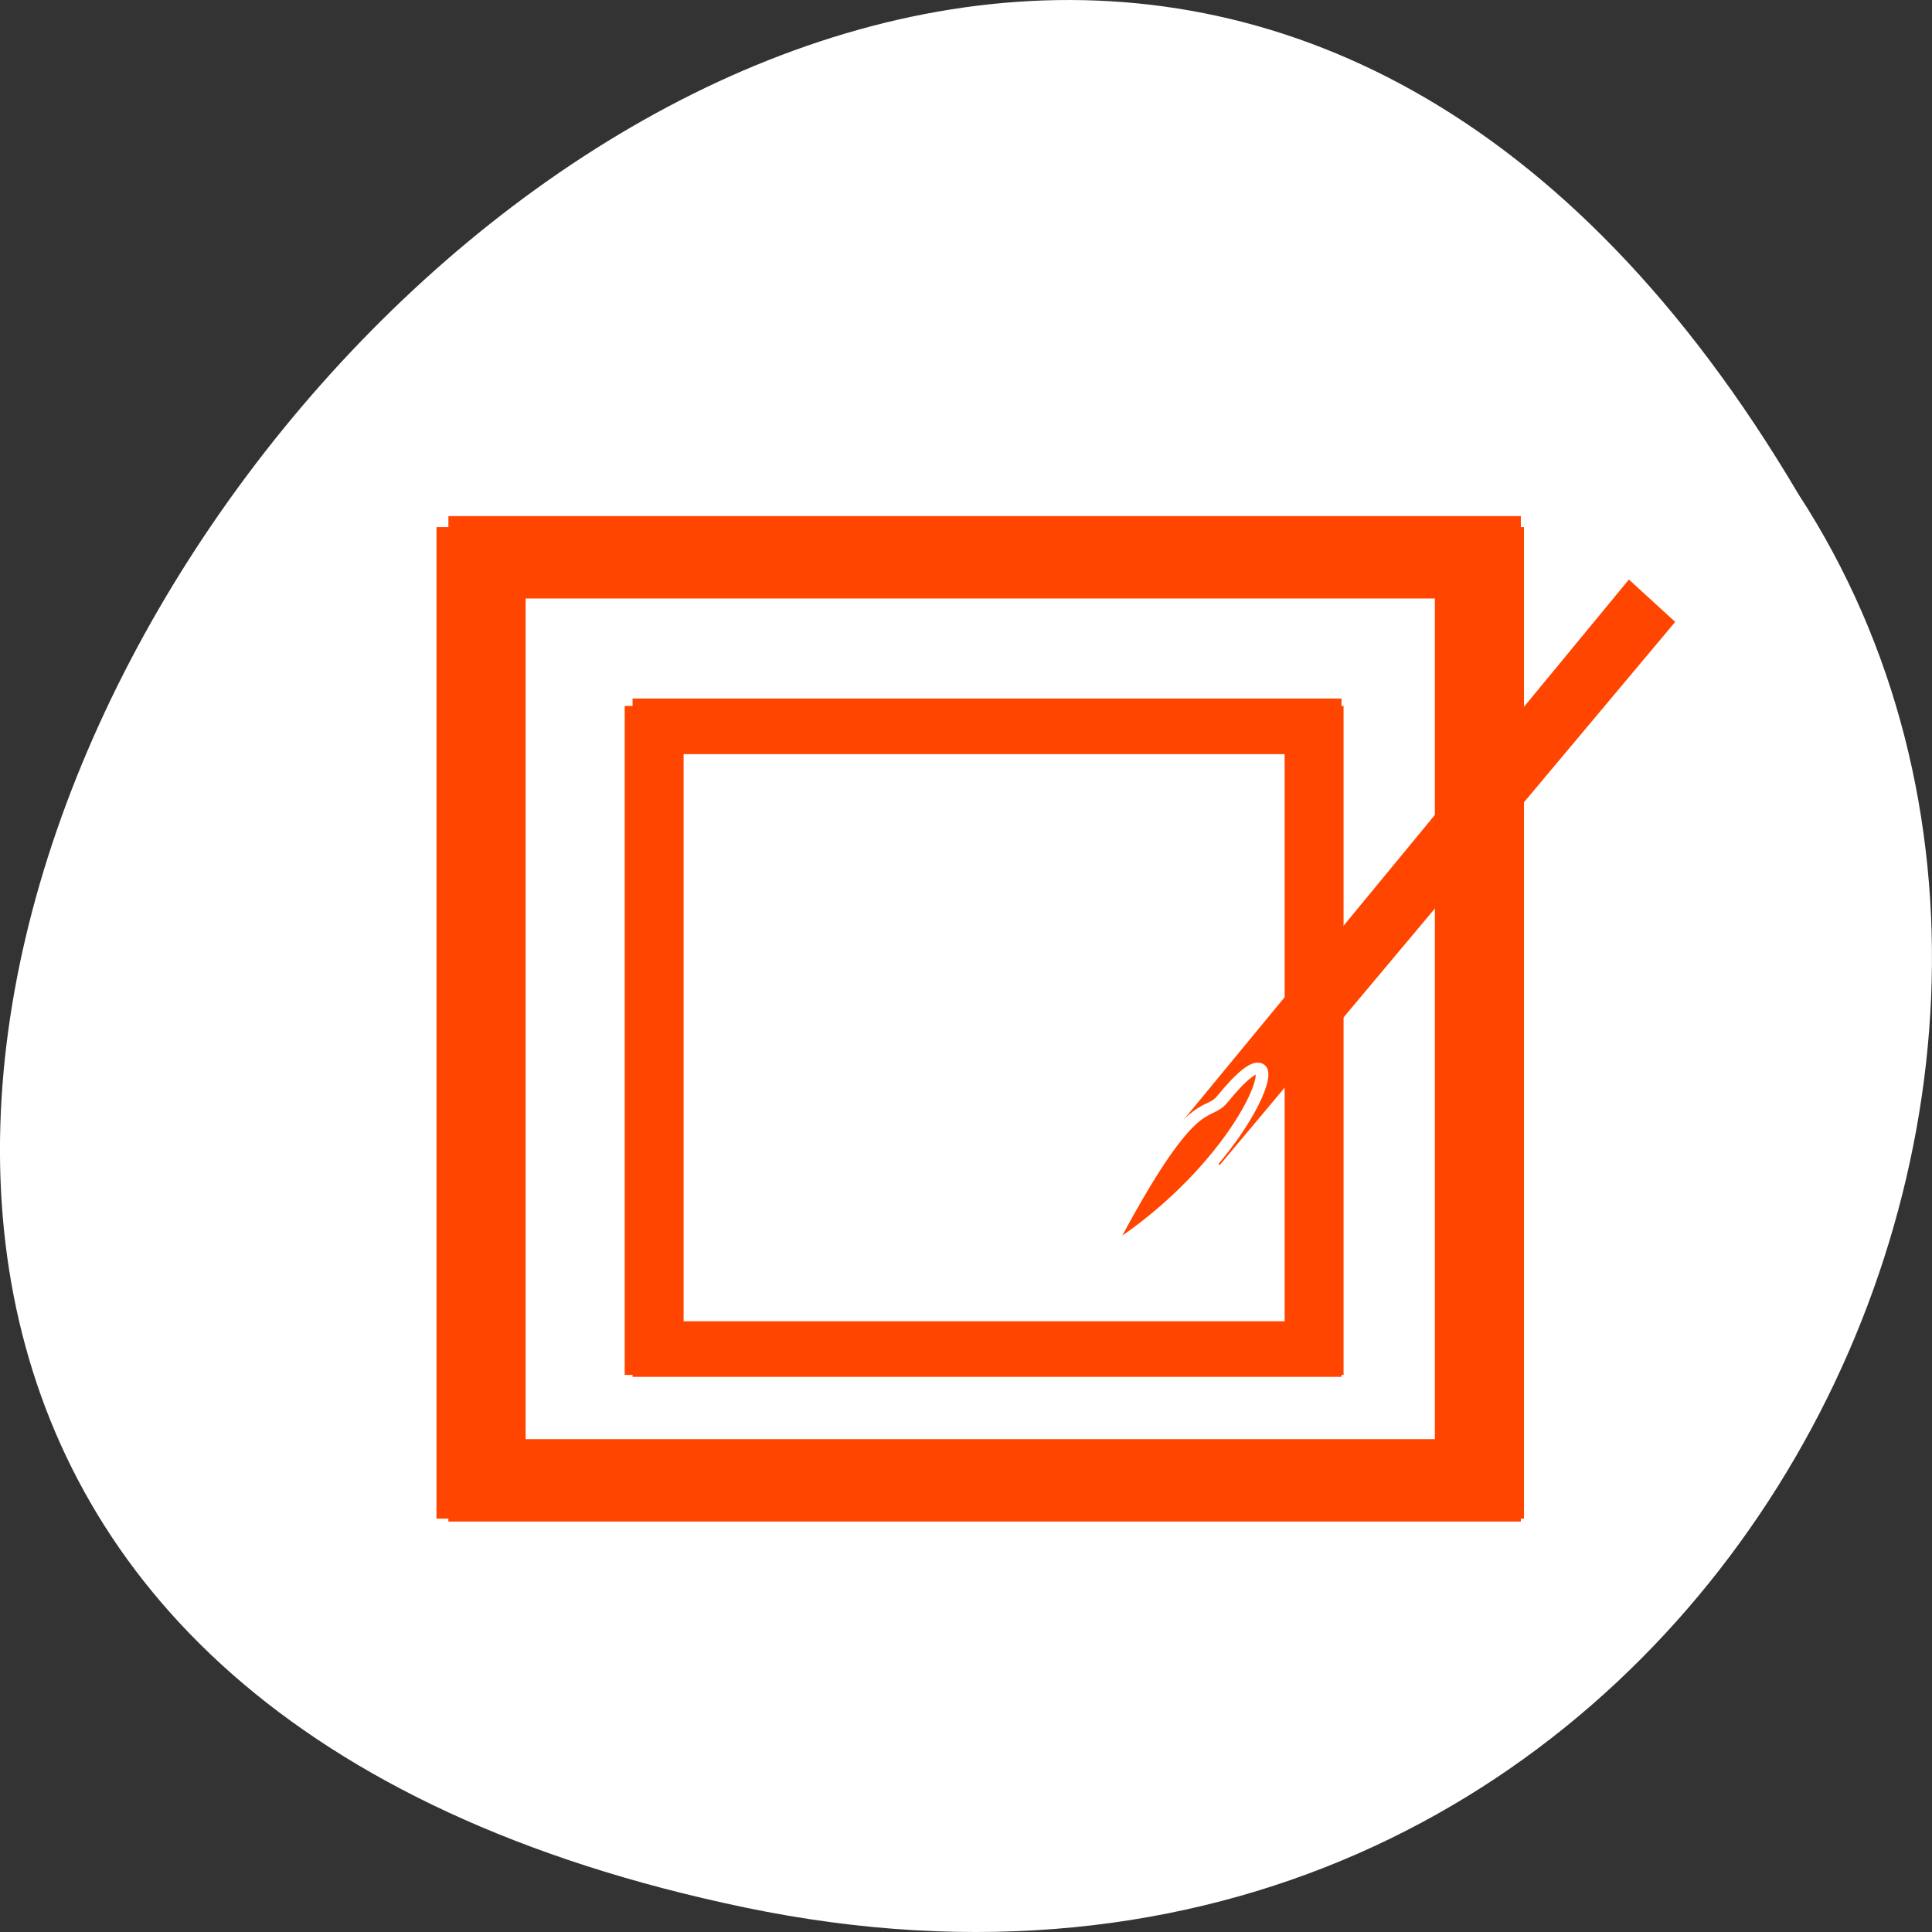 <svg xmlns="http://www.w3.org/2000/svg" viewBox="0 0 256 256" xmlns:xlink="http://www.w3.org/1999/xlink"><rect x="0" y="0" width="256" height="256" fill="#333333" stroke="none"/><g transform="translate(0 -796.36)" style="color:#000"><path d="m 98.7 1049.11 c -239.91 -49.981 17.642 -393.86 139.59 -187.29 c 52.27 80.25 -16.2 213 -139.59 187.29 z" style="fill:#ffffff"/><g transform="translate(5.422 -30.381)" style="fill:#ff4500"><g transform="matrix(0.159 1.47 -1.668 0.14 1017.53 303.02)" style="stroke:#fff;fill-rule:evenodd"><path d="m 358.39,518.1 4.928,-3.921 45.926,41.22 -5.068,3.121 z" style="stroke-miterlimit:2"/><path d="m 402.53 554.54 c -8.08 -7.04 5.374 -2.664 12.915 10.494 -14.327 -8.324 -11.201 -9 -12.915 -10.494 z"/></g><g transform="matrix(1.127 0 0 1.042 -16.455 -2.933)" style="stroke:none;fill-rule:nonzero"><path d="M 62.51,989.72 H 188.6 V 979.241 H 62.51 v 10.479 z" id="0"/><path d="M 62.51,872.34 H 188.6 V 861.861 H 62.51 v 10.479 z" id="1"/><path d="M 61.11,863.26 V 989.35 H 71.589 V 863.26 H 61.11 z" id="2"/><path d="m 178.49,863.26 v 126.09 h 10.479 V 863.26 H 178.49 z" id="3"/></g><g transform="matrix(0.745 0 0 0.703 31.825 313.41)" style="stroke:none;fill-rule:nonzero"><use xlink:href="#0"/><use xlink:href="#1"/><use xlink:href="#2"/><use xlink:href="#3"/></g></g></g></svg>